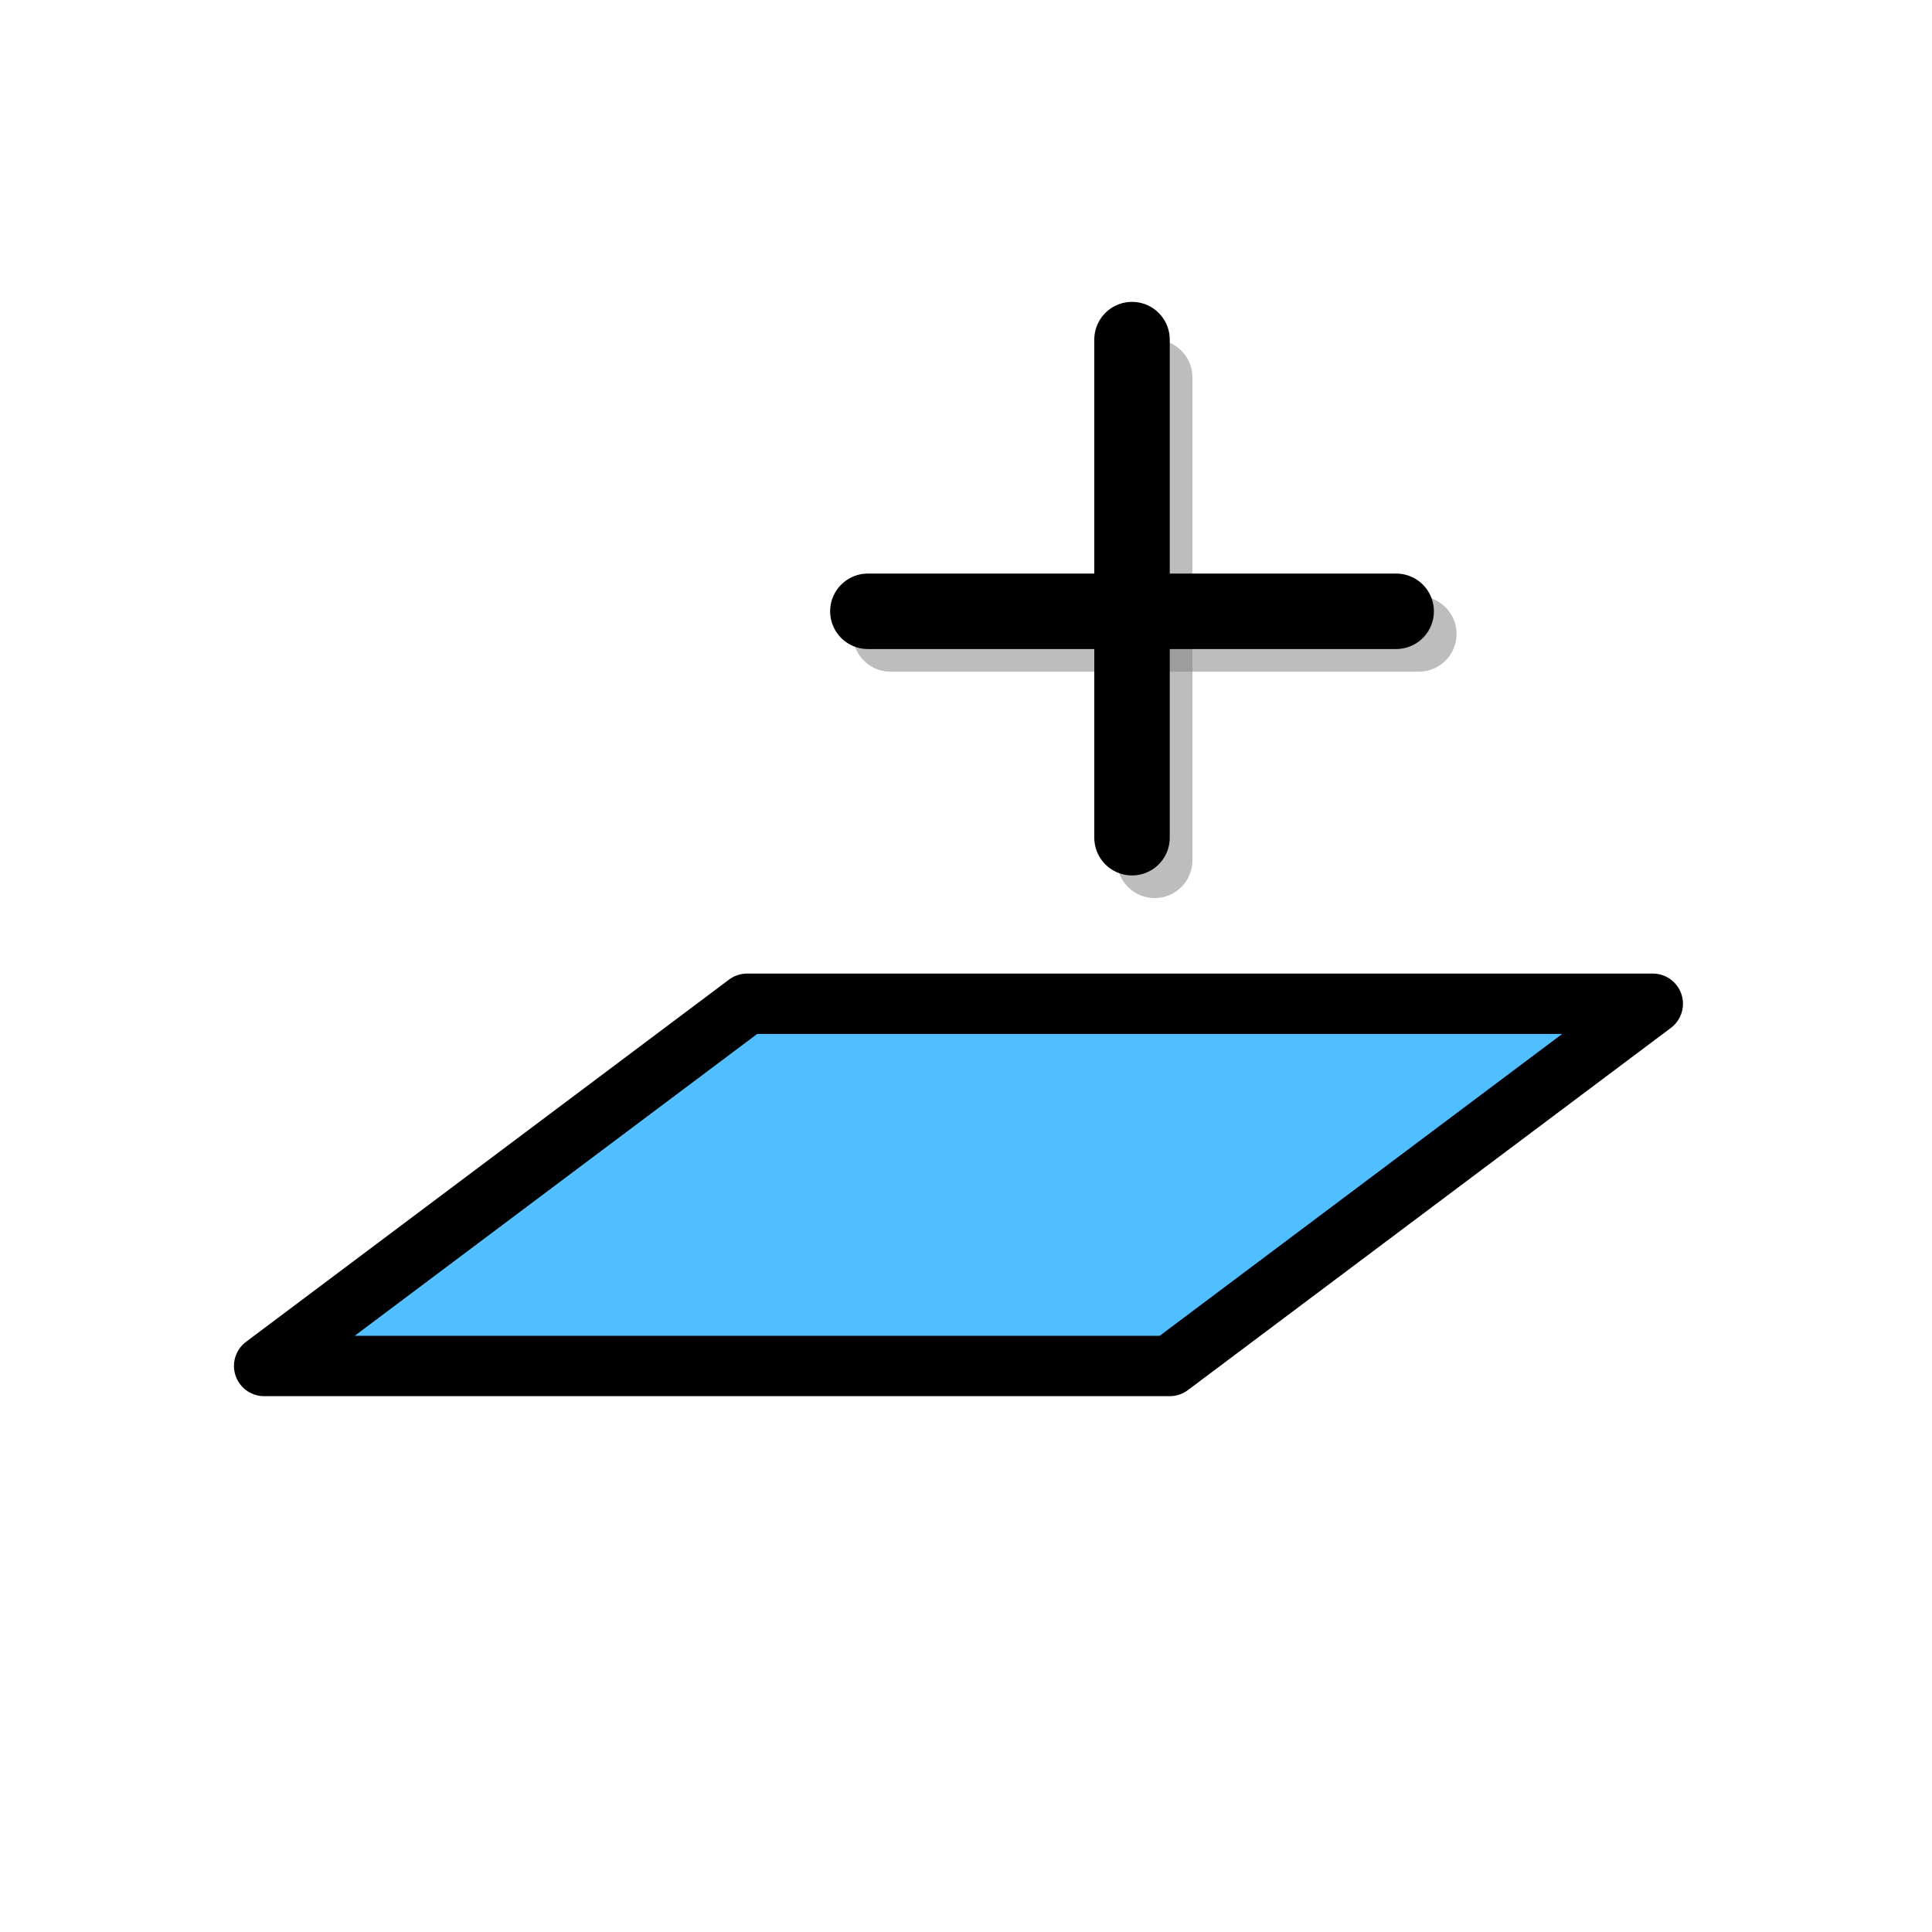 <?xml version="1.0" encoding="UTF-8" standalone="no"?>
<svg
   xmlns:dc="http://purl.org/dc/elements/1.1/"
   xmlns:cc="http://creativecommons.org/ns#"
   xmlns:rdf="http://www.w3.org/1999/02/22-rdf-syntax-ns#"
   xmlns:svg="http://www.w3.org/2000/svg"
   xmlns="http://www.w3.org/2000/svg"
   xmlns:sodipodi="http://sodipodi.sourceforge.net/DTD/sodipodi-0.dtd"
   xmlns:inkscape="http://www.inkscape.org/namespaces/inkscape"
   sodipodi:docname="layer-new.svg"
   inkscape:version="0.92.3 (2405546, 2018-03-11)"
   version="1.1"
   id="svg4295"
   viewBox="0 0 72.249 72.249"
   height="256"
   width="256"
   inkscape:export-filename="D:\LC_Recources\icons\selectintersect.png"
   inkscape:export-xdpi="11.25"
   inkscape:export-ydpi="11.25">
  <defs
     id="defs4323" />
  <sodipodi:namedview
     showguides="true"
     inkscape:current-layer="g4758"
     inkscape:window-maximized="1"
     inkscape:window-y="35"
     inkscape:window-x="1366"
     inkscape:cy="125.78915"
     inkscape:cx="119.81049"
     inkscape:zoom="2.3008592"
     inkscape:snap-grids="true"
     units="px"
     showgrid="true"
     id="namedview4321"
     inkscape:window-height="1019"
     inkscape:window-width="1920"
     inkscape:pageshadow="2"
     inkscape:pageopacity="0"
     guidetolerance="10"
     gridtolerance="10"
     objecttolerance="10"
     borderopacity="1"
     bordercolor="#666666"
     pagecolor="#ffffff"
     inkscape:object-nodes="true">
    <inkscape:grid
       type="xygrid"
       id="grid4867" />
  </sodipodi:namedview>
  <g
     id="g4758">
    <path
       style="fill:#51beff;fill-opacity:1;fill-rule:evenodd;stroke:#000000;stroke-width:2.258;stroke-linecap:butt;stroke-linejoin:round;stroke-miterlimit:4;stroke-dasharray:none;stroke-opacity:1"
       d="M 27.94,37.536 9.878,51.082 H 43.744 L 61.807,37.536 Z"
       id="path4157"
       inkscape:connector-curvature="0"
       sodipodi:nodetypes="ccccc" />
    <path
       style="fill:#494a49;fill-opacity:1;stroke:#818181;stroke-width:2.822;stroke-linecap:round;stroke-linejoin:miter;stroke-miterlimit:4;stroke-dasharray:none;stroke-opacity:0.521"
       d="M 53.058,23.707 H 50.236 33.302"
       id="path819-6"
       inkscape:connector-curvature="0"
       sodipodi:nodetypes="ccc" />
    <path
       style="fill:#494a49;fill-opacity:1;stroke:#818181;stroke-width:2.822;stroke-linecap:round;stroke-linejoin:miter;stroke-miterlimit:4;stroke-dasharray:none;stroke-opacity:0.521"
       d="m 43.18,14.111 v 3.062 15"
       id="path817-3"
       inkscape:connector-curvature="0"
       sodipodi:nodetypes="ccc" />
    <path
       style="fill:none;stroke:#000000;stroke-width:2.822;stroke-linecap:round;stroke-linejoin:miter;stroke-miterlimit:4;stroke-dasharray:none;stroke-opacity:1"
       d="m 42.333,12.7 v 1.958 16.669"
       id="path817"
       inkscape:connector-curvature="0"
       sodipodi:nodetypes="ccc" />
    <path
       style="fill:none;stroke:#000000;stroke-width:2.822;stroke-linecap:round;stroke-linejoin:miter;stroke-miterlimit:4;stroke-dasharray:none;stroke-opacity:1"
       d="m 52.211,22.86 -19.756,0"
       id="path819"
       inkscape:connector-curvature="0"
       sodipodi:nodetypes="cc" />
  </g>
</svg>

